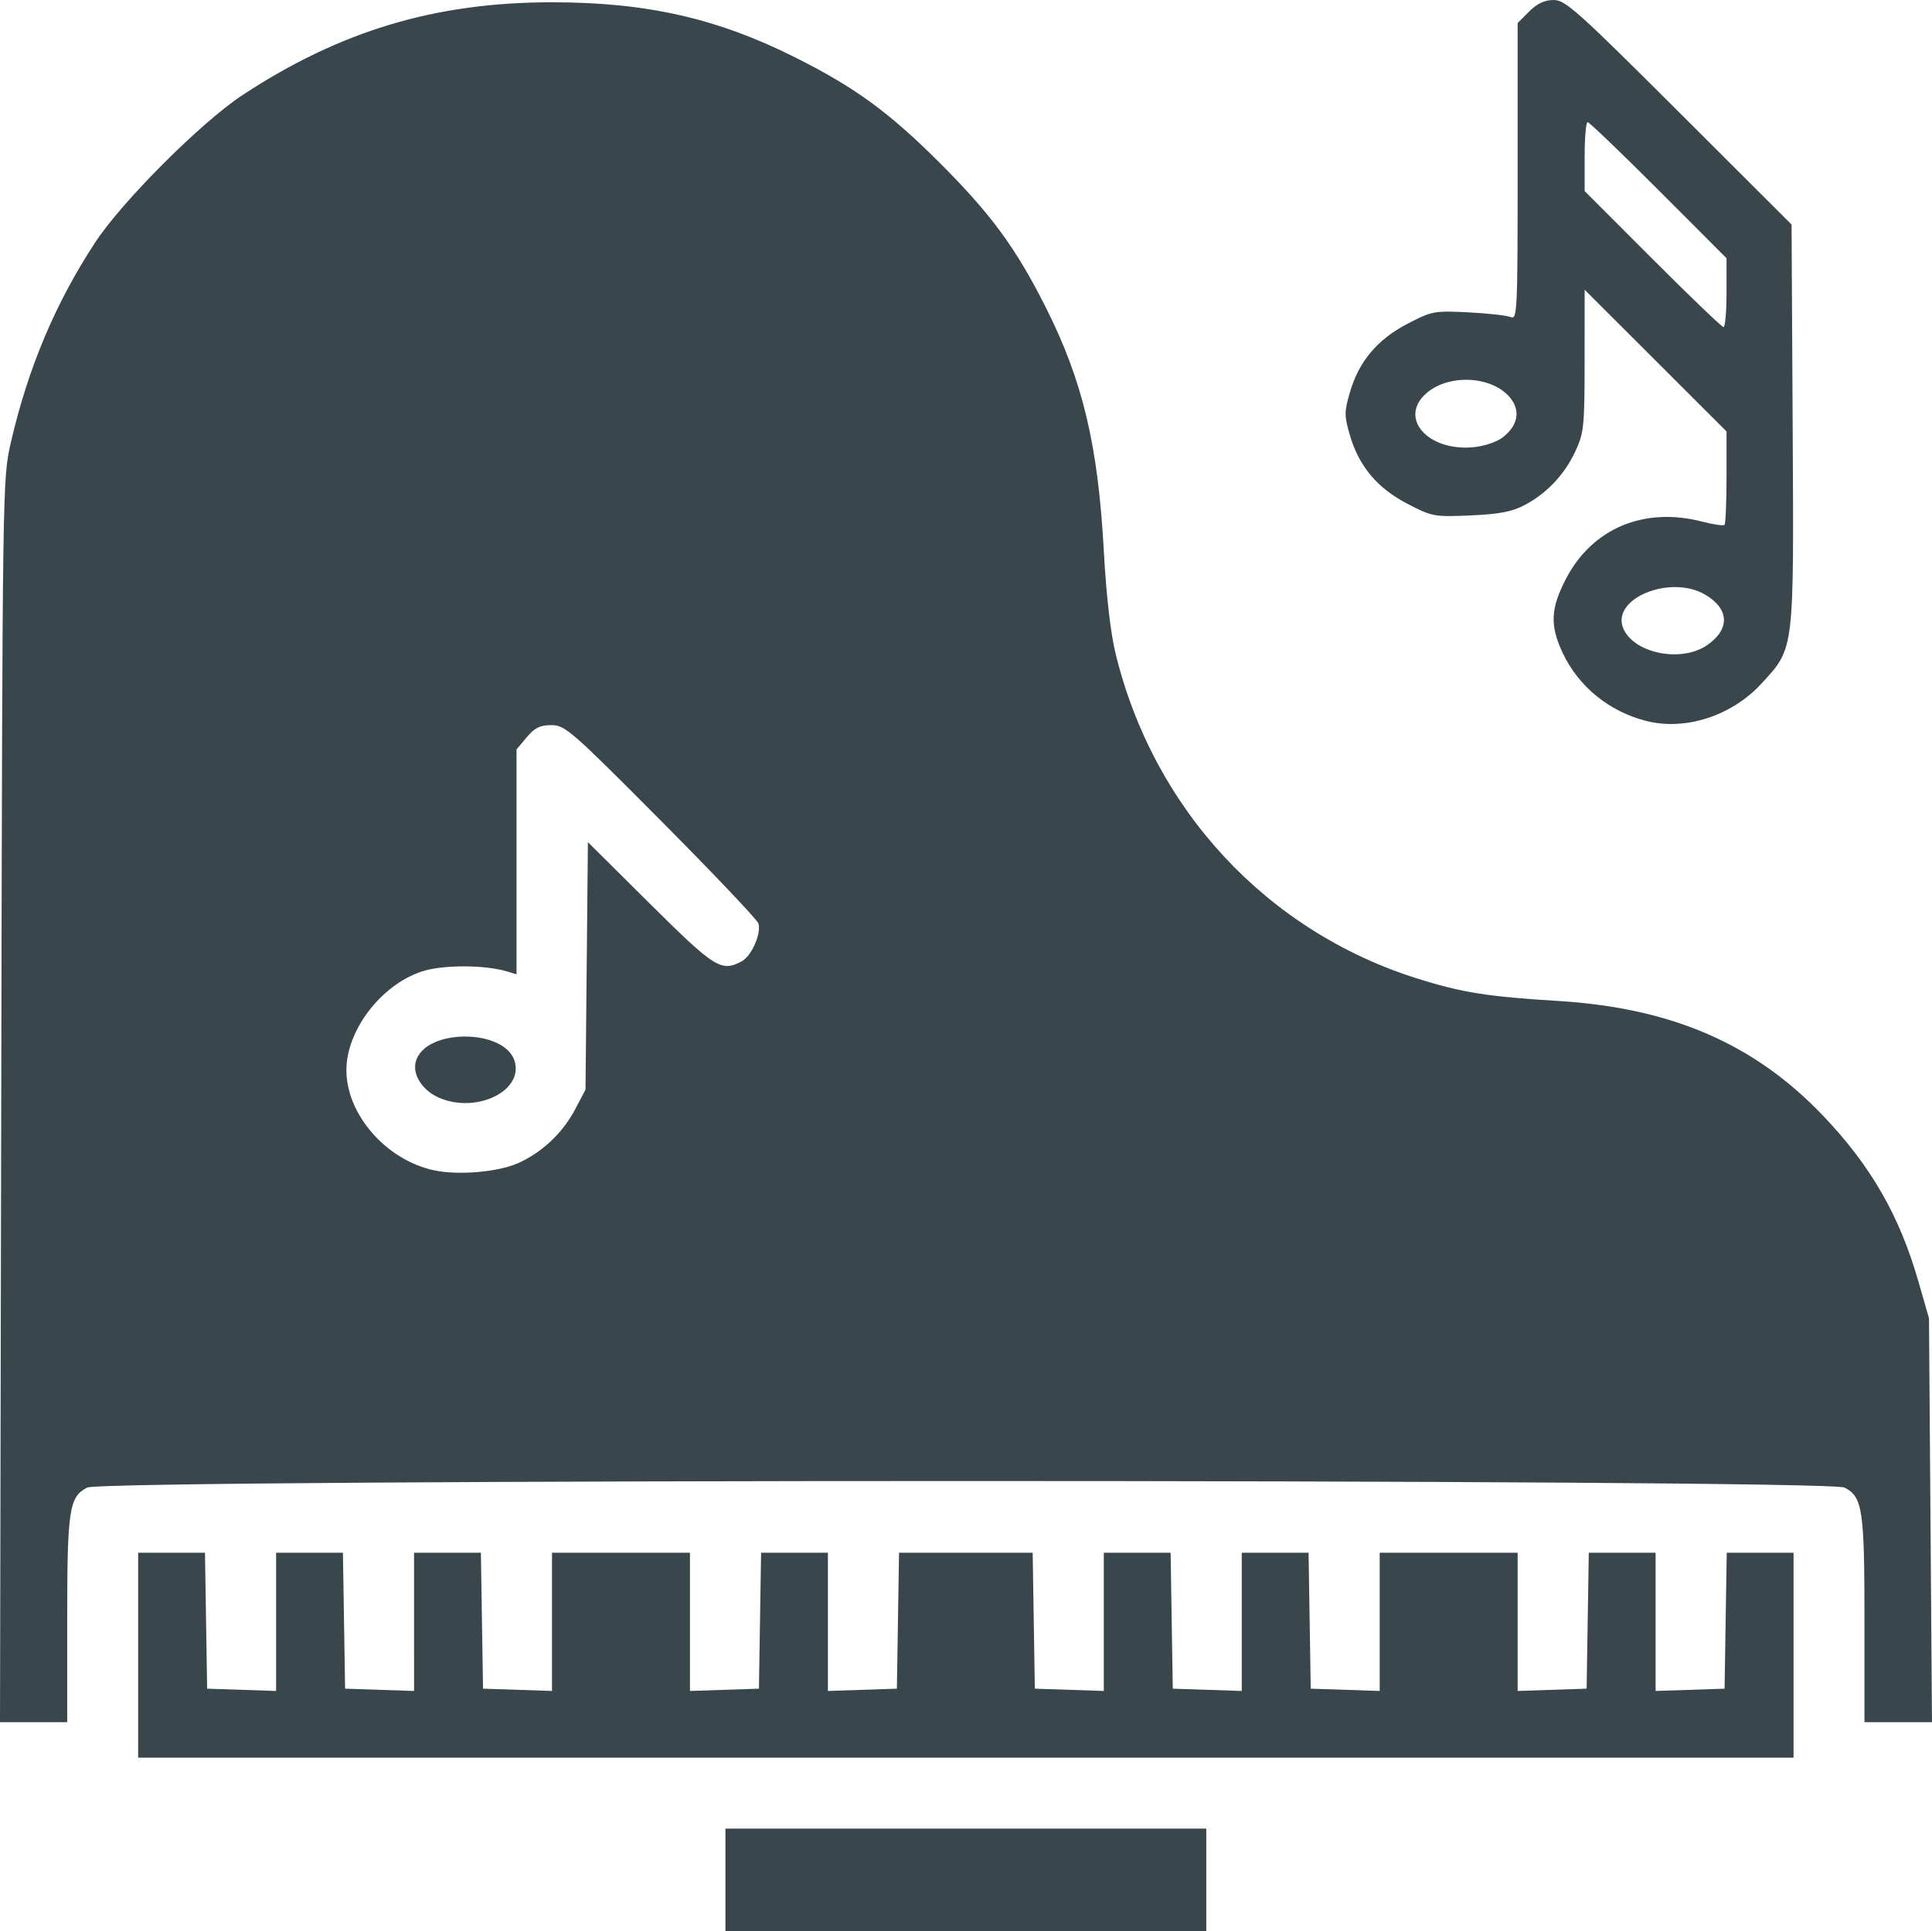 <?xml version="1.0" encoding="UTF-8" standalone="no"?>
<!-- Created with Inkscape (http://www.inkscape.org/) -->

<svg
   xmlns:dc="http://purl.org/dc/elements/1.1/"
   xmlns:cc="http://creativecommons.org/ns#"
   xmlns:rdf="http://www.w3.org/1999/02/22-rdf-syntax-ns#"
   xmlns:svg="http://www.w3.org/2000/svg"
   xmlns="http://www.w3.org/2000/svg"
   xmlns:sodipodi="http://sodipodi.sourceforge.net/DTD/sodipodi-0.dtd"
   xmlns:inkscape="http://www.inkscape.org/namespaces/inkscape"
   version="1.1"
   id="svg830"
   width="490.184"
   height="490">
  <defs
     id="defs834" />
  <sodipodi:namedview
     pagecolor="#ffffff"
     bordercolor="#666666"
     borderopacity="1"
     objecttolerance="10"
     gridtolerance="10"
     guidetolerance="10"
     inkscape:pageopacity="0"
     inkscape:pageshadow="2"
     inkscape:window-width="640"
     inkscape:window-height="480"
     id="namedview832" />
  <inkscape:clipboard
     style="font-variant-east_asian:normal;opacity:1;vector-effect:none;fill:#39474D;fill-opacity:1;stroke-width:1;stroke-linecap:butt;stroke-linejoin:miter;stroke-miterlimit:4;stroke-dasharray:none;stroke-dashoffset:0;stroke-opacity:1"
     min="146.375,470.714"
     max="636.559,960.714" />
  <path
     sodipodi:nodetypes="ccccccccccccccccccccccccccccccccccccccccccccccccccccccccccccccccccccccccccccccccccccccccccccccccccsssssssssscssccccccsscscccscccccsccssscccccsscccsccccccscscccccsssccsccsccsscssccccccccssccscsssccss"
     inkscape:connector-curvature="0"
     id="path828"
     d="m 184.054,477 v -13 h 61 61 V 477 490 H 245.053 184.054 Z M 35.054,420 v -26 h 8.476 8.476 l 0.274,17.25 0.274,17.25 8.75,0.289 8.75,0.289 v -17.539 -17.539 h 8.476 8.476 l 0.274,17.25 0.274,17.25 8.75,0.289 8.75,0.289 V 411.539 394 h 8.476 8.476 l 0.274,17.25 0.274,17.25 8.75,0.289 8.75,0.289 V 411.539 394 h 17.5 17.5 v 17.539 17.539 l 8.75,-0.289 8.75,-0.289 0.274,-17.25 0.274,-17.25 h 8.476 8.476 v 17.539 17.539 l 8.75,-0.289 8.75,-0.289 0.274,-17.25 0.274,-17.25 h 16.953 16.953 l 0.274,17.25 0.274,17.25 8.75,0.289 8.75,0.289 V 411.539 394 h 8.476 8.476 l 0.274,17.25 0.274,17.25 8.75,0.289 8.75,0.289 V 411.539 394 h 8.476 8.476 l 0.274,17.25 0.274,17.25 8.75,0.289 8.75,0.289 v -17.539 -17.539 h 17.5 17.5 v 17.539 17.539 l 8.75,-0.289 8.75,-0.289 0.274,-17.25 0.274,-17.25 h 8.476 8.476 v 17.539 17.539 l 8.75,-0.289 8.75,-0.289 0.274,-17.25 0.274,-17.25 h 8.476 8.476 v 26 26 h -210 H 35.054 Z M 0.313,279.25 C 0.624,122.131 0.634,121.463 2.767,112.223 7.119,93.368 14.1,76.816 24.16,61.5 31.016,51.061 51.115,30.962 61.553,24.106 86.39,7.794 110.466,0.578 140.054,0.578 c 24.1,0 42.045,4.092 62,14.139 15.048,7.576 23.626,13.861 36.524,26.759 12.898,12.898 19.183,21.476 26.759,36.524 C 274.724,96.646 278.609,112.992 280.073,140 c 0.596,11 1.69,20.558 2.945,25.732 9.591,39.55 38.318,70.525 76.579,82.573 11.232,3.537 17.974,4.612 35.616,5.679 28.946,1.751 50.023,10.897 67.491,29.287 12.02,12.654 19.231,25.21 24.003,41.796 l 2.714,9.434 0.381,51.25 0.381,51.25 h -8.565 -8.565 v -25.851 c 0,-28.13 -0.478,-31.311 -5.059,-33.68 -4.3,-2.224 -441.582,-2.224 -445.882,0 -4.581,2.369 -5.059,5.55 -5.059,33.68 v 25.851 H 8.527 0 Z M 131.381,295.18 c 6.039,-2.672 11.359,-7.662 14.487,-13.589 l 2.686,-5.09 0.303,-31.406 0.303,-31.406 15.767,15.656 c 16.459,16.343 18.079,17.357 23.276,14.576 2.492,-1.334 5.048,-7.173 4.208,-9.614 C 192.07,233.313 180.94,221.588 167.679,208.25 144.932,185.371 143.361,184 139.9,184 c -2.869,0 -4.233,0.671 -6.258,3.077 l -2.589,3.077 v 28.54 28.54 l -2.25,-0.689 c -5.772,-1.767 -16.534,-1.777 -21.821,-0.023 -10.323,3.429 -19.096,14.925 -19.096,25.023 0,11.296 10.161,22.88 22.313,25.439 6.104,1.285 16.123,0.431 21.18,-1.806 z m -20.002,-16.639 c -4.157,-1.808 -6.737,-5.766 -5.909,-9.065 2.171,-8.65 23.01,-8.592 25.184,0.07 1.882,7.498 -9.986,13.036 -19.275,8.995 z m 306.409,-95.575 c -9.477,-2.369 -17.334,-8.763 -21.339,-17.364 -3.239,-6.956 -3.045,-11.173 0.862,-18.719 6.62,-12.789 19.814,-18.345 34.509,-14.533 2.861,0.742 5.434,1.117 5.718,0.833 0.284,-0.284 0.516,-5.733 0.516,-12.11 v -11.594 l -18,-17.979 -18,-17.979 -0.011,17.99 c -0.008,16.747 -0.171,18.336 -2.348,23.011 -2.774,5.957 -7.32,10.748 -13.008,13.708 -3.134,1.631 -6.432,2.25 -13.634,2.558 -9.195,0.393 -9.708,0.298 -15.955,-2.948 -7.648,-3.974 -12.322,-9.543 -14.608,-17.406 -1.439,-4.952 -1.439,-5.916 0,-10.867 2.286,-7.862 6.959,-13.432 14.608,-17.407 6.221,-3.233 6.78,-3.338 15.455,-2.902 4.95,0.249 9.788,0.791 10.75,1.205 1.649,0.708 1.75,-1.423 1.75,-36.932 V 5.846 l 2.923,-2.923 C 390.022,0.877 391.885,0 394.189,0 c 2.977,0 6.018,2.722 31.827,28.485 l 28.536,28.485 0.277,50.676 c 0.317,57.995 0.48,56.63 -7.841,65.734 -7.508,8.215 -19.258,12.072 -29.201,9.586 z M 433.056,163.75 c 5.862,-4 5.776,-9.086 -0.217,-12.74 -8.939,-5.45 -24.412,0.928 -20.908,8.619 2.836,6.223 14.663,8.53 21.125,4.121 z m -52.002,-52.608 c 3.922,-2.897 4.799,-6.591 2.348,-9.894 -4.268,-5.751 -15.416,-6.586 -21.343,-1.599 -7.463,6.28 0.155,15.05 11.995,13.81 2.475,-0.259 5.625,-1.302 7,-2.317 z m 57,-36.882 V 65.521 L 420.814,48.26 c -9.482,-9.493 -17.582,-17.26 -18,-17.26 -0.418,0 -0.761,3.933 -0.761,8.74 v 8.74 l 17.239,17.26 c 9.482,9.493 17.582,17.26 18,17.26 0.418,0 0.761,-3.933 0.761,-8.74 z"
     style="fill:#39474D;stroke-width:1" />
</svg>
